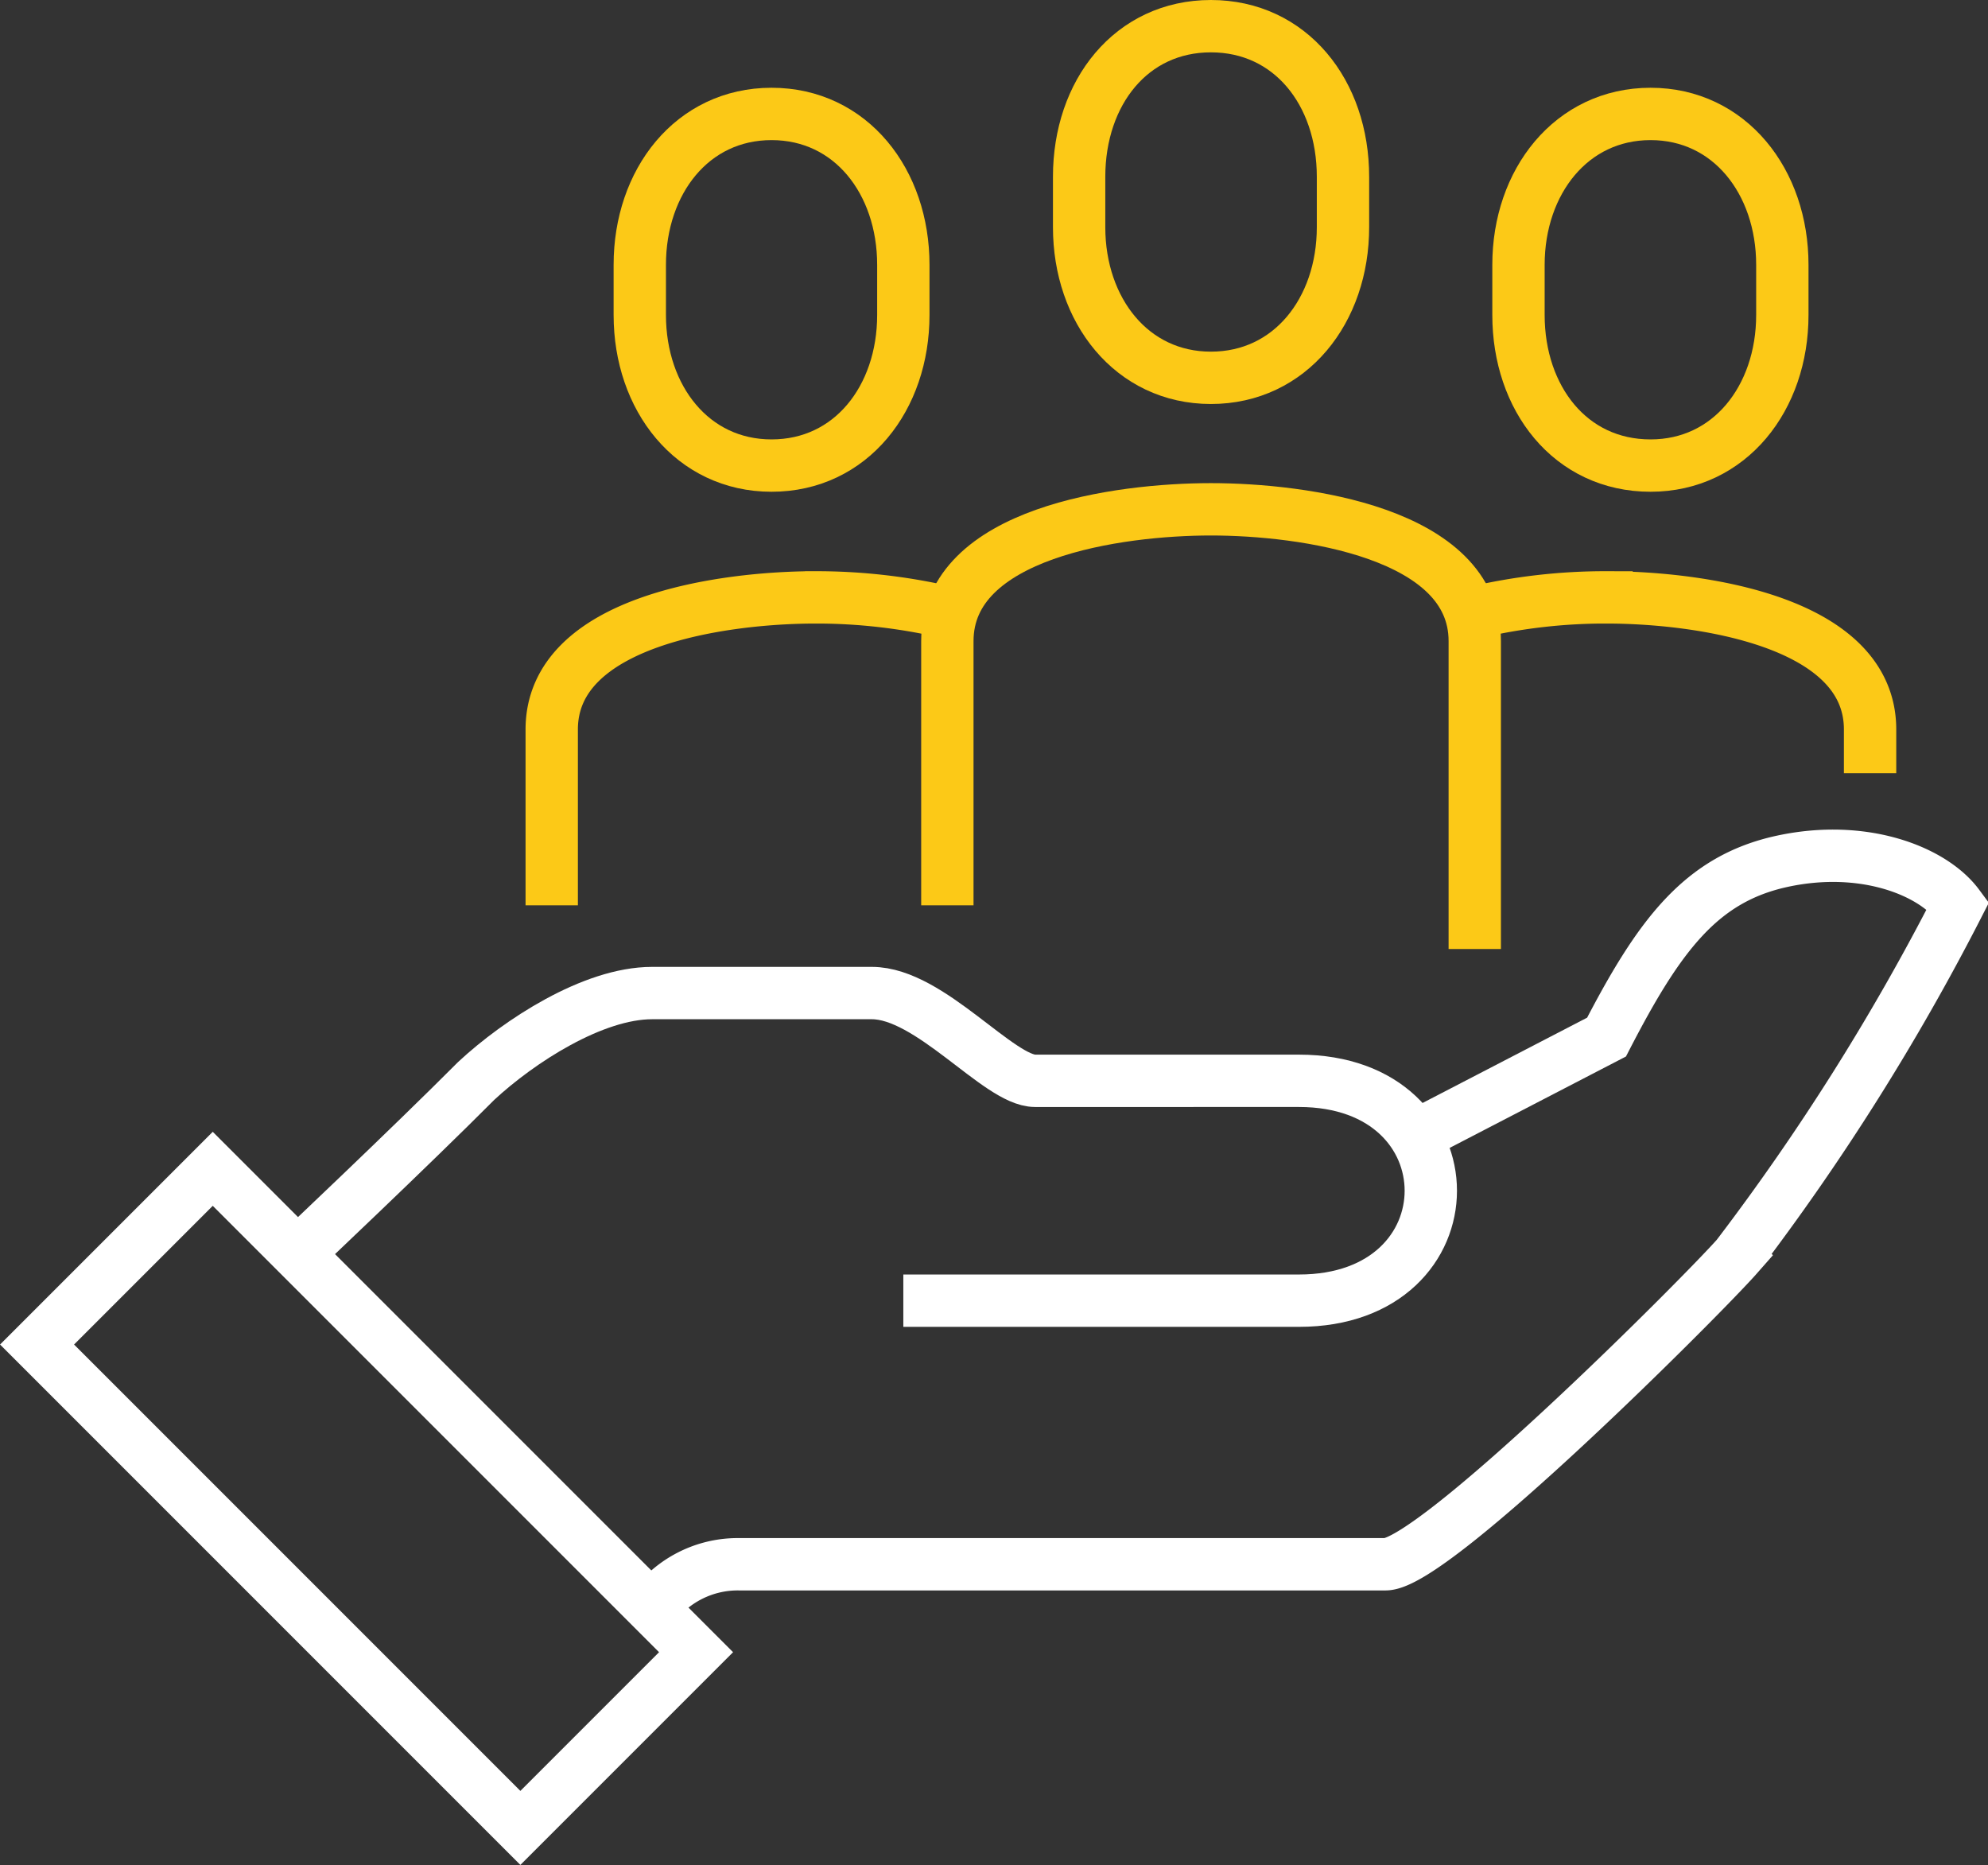 <svg xmlns="http://www.w3.org/2000/svg" viewBox="0 0 64.57 60.57"><rect x="0" y="0" width="64.57" height="60.57" fill="#333333" stroke="none"/><defs><style>.cls-1,.cls-2{fill:none;stroke-miterlimit:10;stroke-width:1.7px;}.cls-1{stroke:#fff;}.cls-2{stroke:#fcc917;}</style></defs><title>Asset 1</title><g id="Layer_2" data-name="Layer 2"><g id="Layer_1-2" data-name="Layer 1"><path class="cls-1" d="M21.18,52.23A3.42,3.42,0,0,1,24,50.8H45c1.59,0,10.31-8.74,11.42-10A75.82,75.82,0,0,0,63.6,29.4c-.83-1.12-3.07-2-5.71-1.43s-4,2.4-5.71,5.71l-6.54,3.39"/><path class="cls-1" d="M29.34,42.24H42.19c5.71,0,5.71-7.14,0-7.14H33.62c-1.18,0-3.41-2.85-5.3-2.85H21.18c-1.92,0-4.32,1.56-5.71,2.85-2.13,2.14-5.91,5.71-5.91,5.71"/><rect class="cls-1" x="7.87" y="37.56" width="8.07" height="22.2" transform="translate(-30.92 22.67) rotate(-45)"/><path class="cls-2" d="M39.33,12.27c2.58,0,4.29-2.19,4.29-4.89V5.74C43.62,3,41.91.85,39.33.85S35.05,3,35.05,5.74V7.38C35.05,10.08,36.76,12.27,39.33,12.27Z"/><path class="cls-2" d="M53.61,15.12c2.57,0,4.28-2.19,4.28-4.89V8.6c0-2.7-1.71-4.9-4.28-4.9s-4.29,2.2-4.29,4.9v1.63C49.32,12.93,51,15.12,53.61,15.12Z"/><path class="cls-2" d="M25.06,15.12c2.58,0,4.28-2.19,4.28-4.89V8.6c0-2.7-1.7-4.9-4.28-4.9s-4.28,2.2-4.28,4.9v1.63C20.78,12.93,22.49,15.12,25.06,15.12Z"/><path class="cls-2" d="M47.9,30.82v-10c0-3.53-5.59-4.28-8.57-4.28s-8.56.75-8.56,4.28V29.4"/><path class="cls-2" d="M60.74,25.11V23.69c0-3.54-5.59-4.29-8.56-4.29a18.55,18.55,0,0,0-4.28.49"/><path class="cls-2" d="M17.92,29.4V23.69c0-3.54,5.59-4.29,8.57-4.29a18.67,18.67,0,0,1,4.28.49"/></g></g></svg>